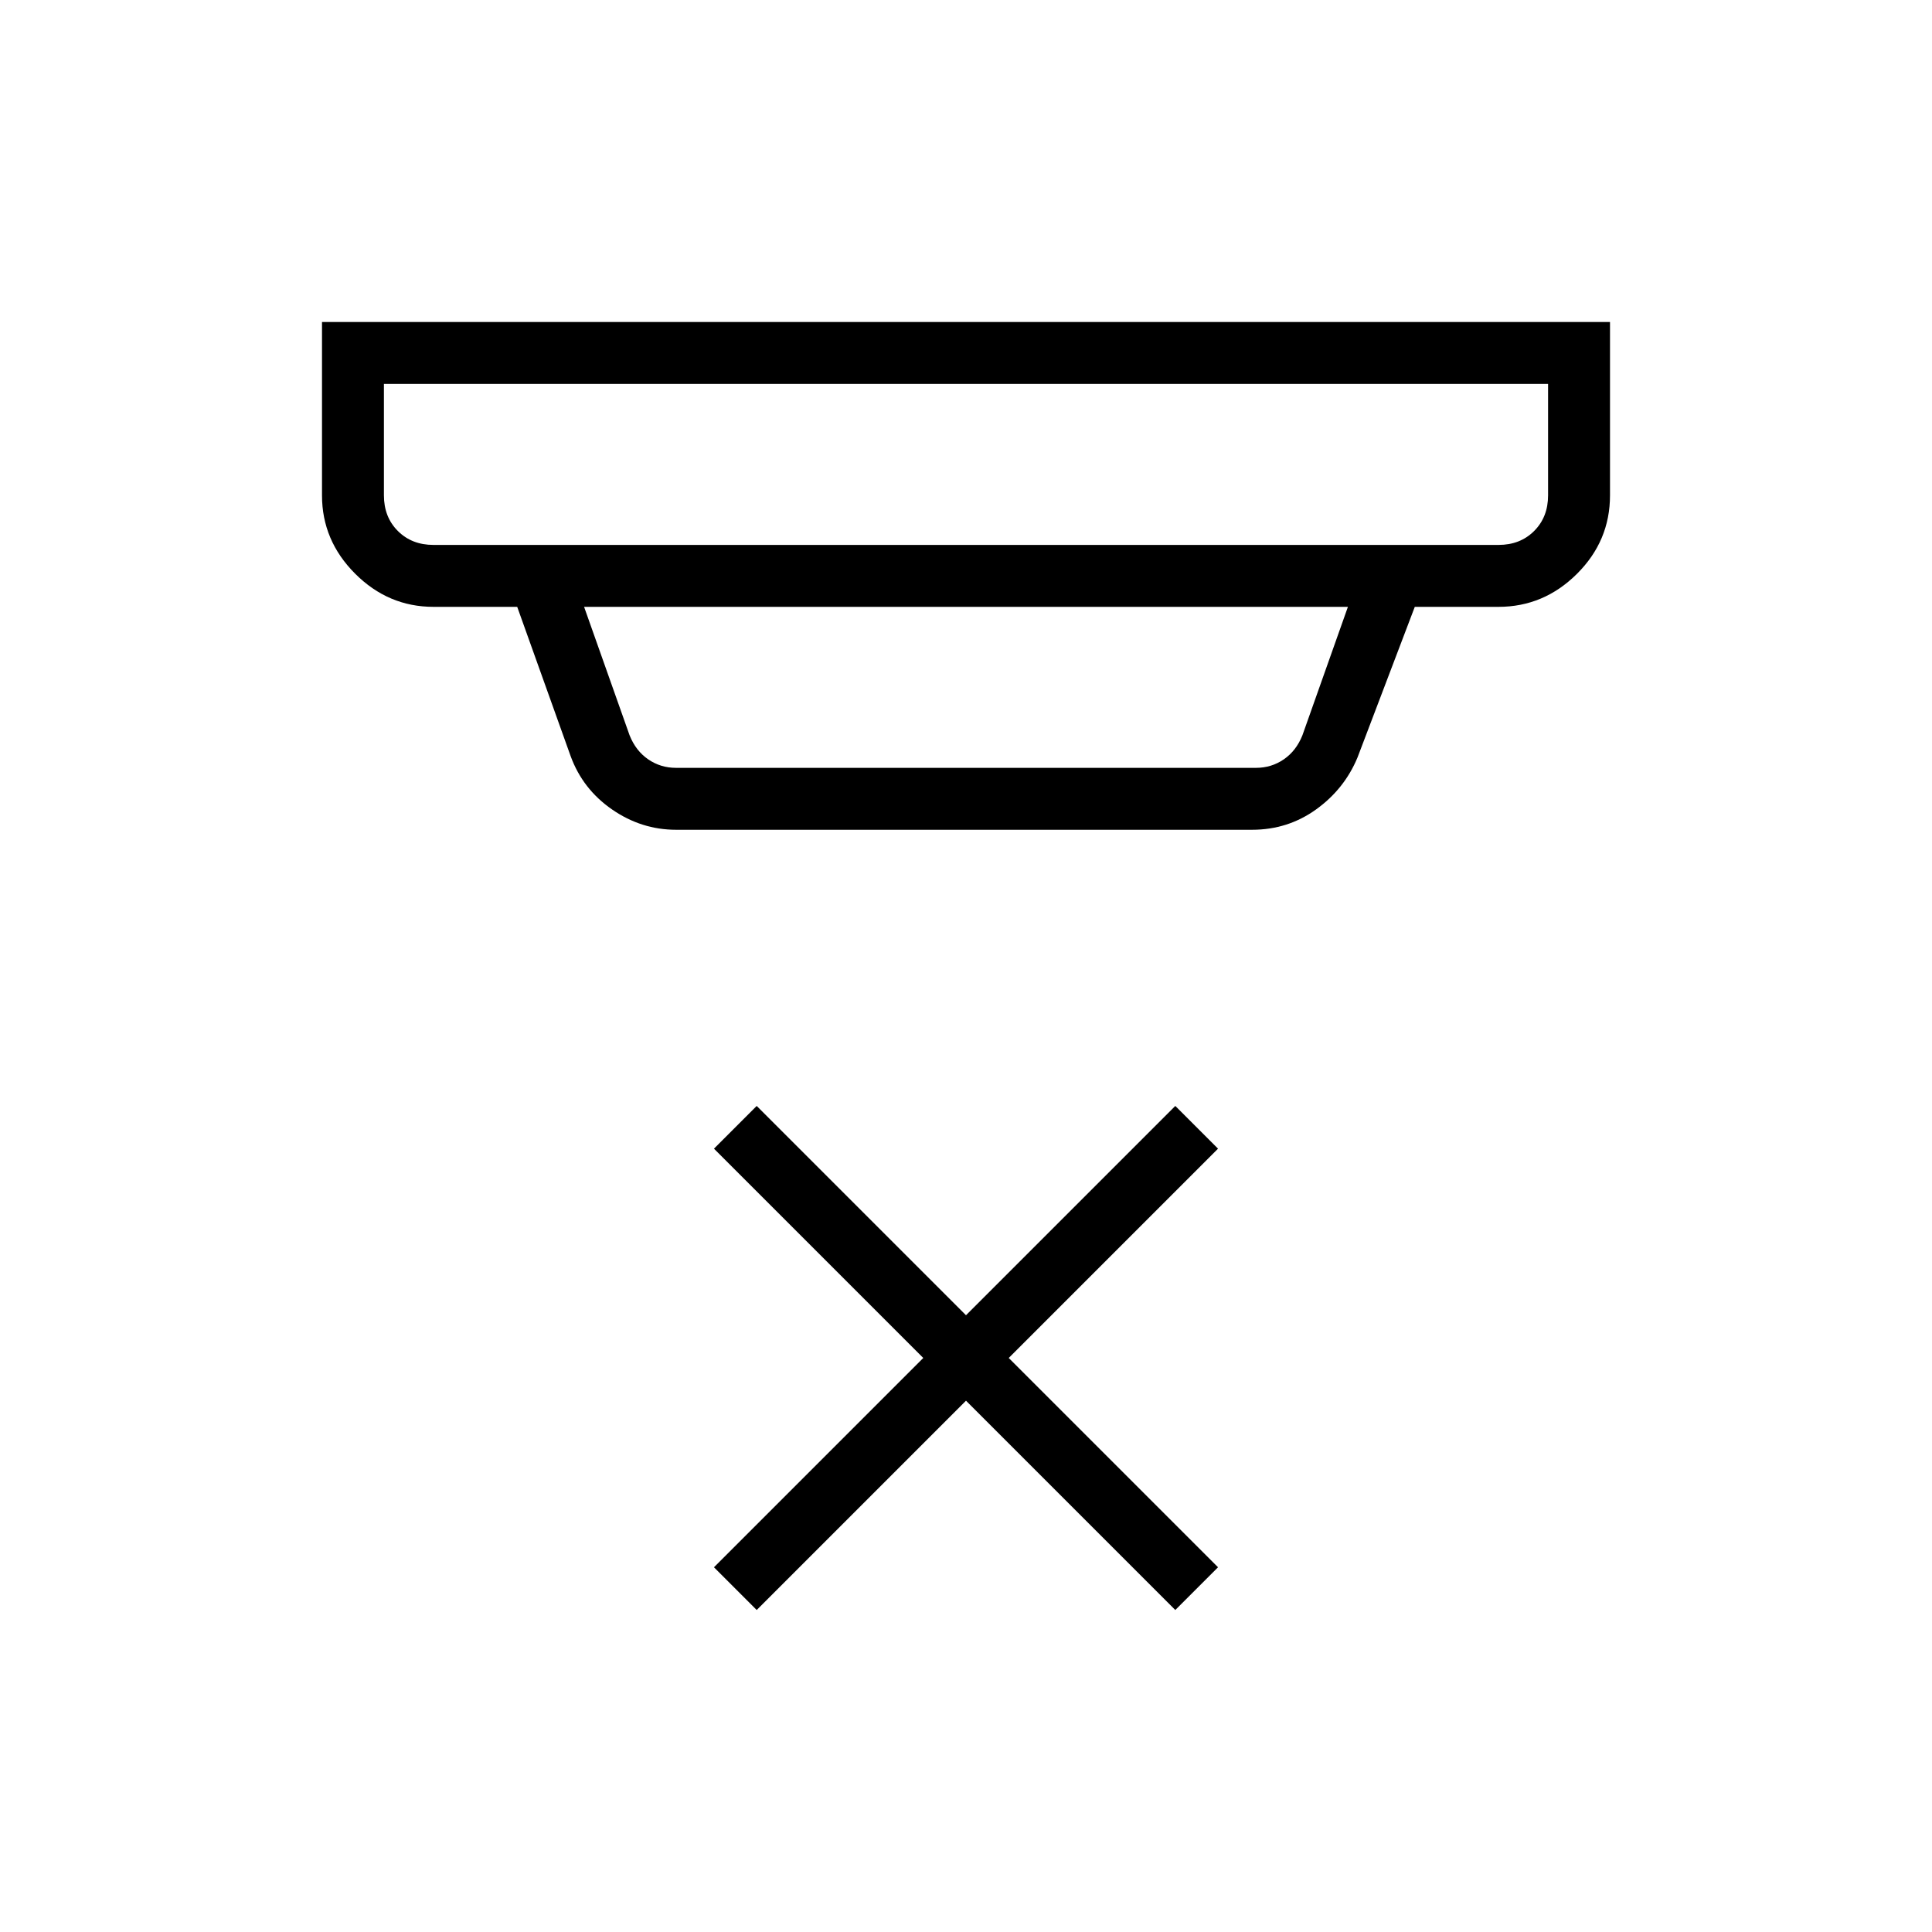 <svg xmlns="http://www.w3.org/2000/svg" width="48" height="48" viewBox="0 96 960 960"><path d="m376 896-21.231-21.231 104-104-104-104L376 645.538l104 104 104-104 21.231 21.231-104 104 104 104L584 896 480 792 376 896ZM190.769 286.769v55.385q0 10.769 6.923 17.692t17.692 6.923h529.232q10.769 0 17.692-6.923t6.923-17.692v-55.385H190.769Zm99.462 110.769 22.615 63.847q3.077 7.692 9.231 11.923 6.154 4.23 13.846 4.23h288.154q7.692 0 13.846-4.23 6.154-4.231 9.231-11.923l22.615-63.847H290.231Zm45.692 110.77q-17.192 0-31.789-10.087-14.596-10.086-20.596-26.529L257 397.538h-41.616q-22.442 0-38.913-16.471Q160 364.596 160 342.154V256h640v86.154q0 22.692-16.471 39.038-16.471 16.346-38.913 16.346H703l-28.461 74.847q-6.517 15.696-20.571 25.81-14.054 10.113-31.814 10.113H335.923ZM190.769 286.769v80-80Z"/></svg>